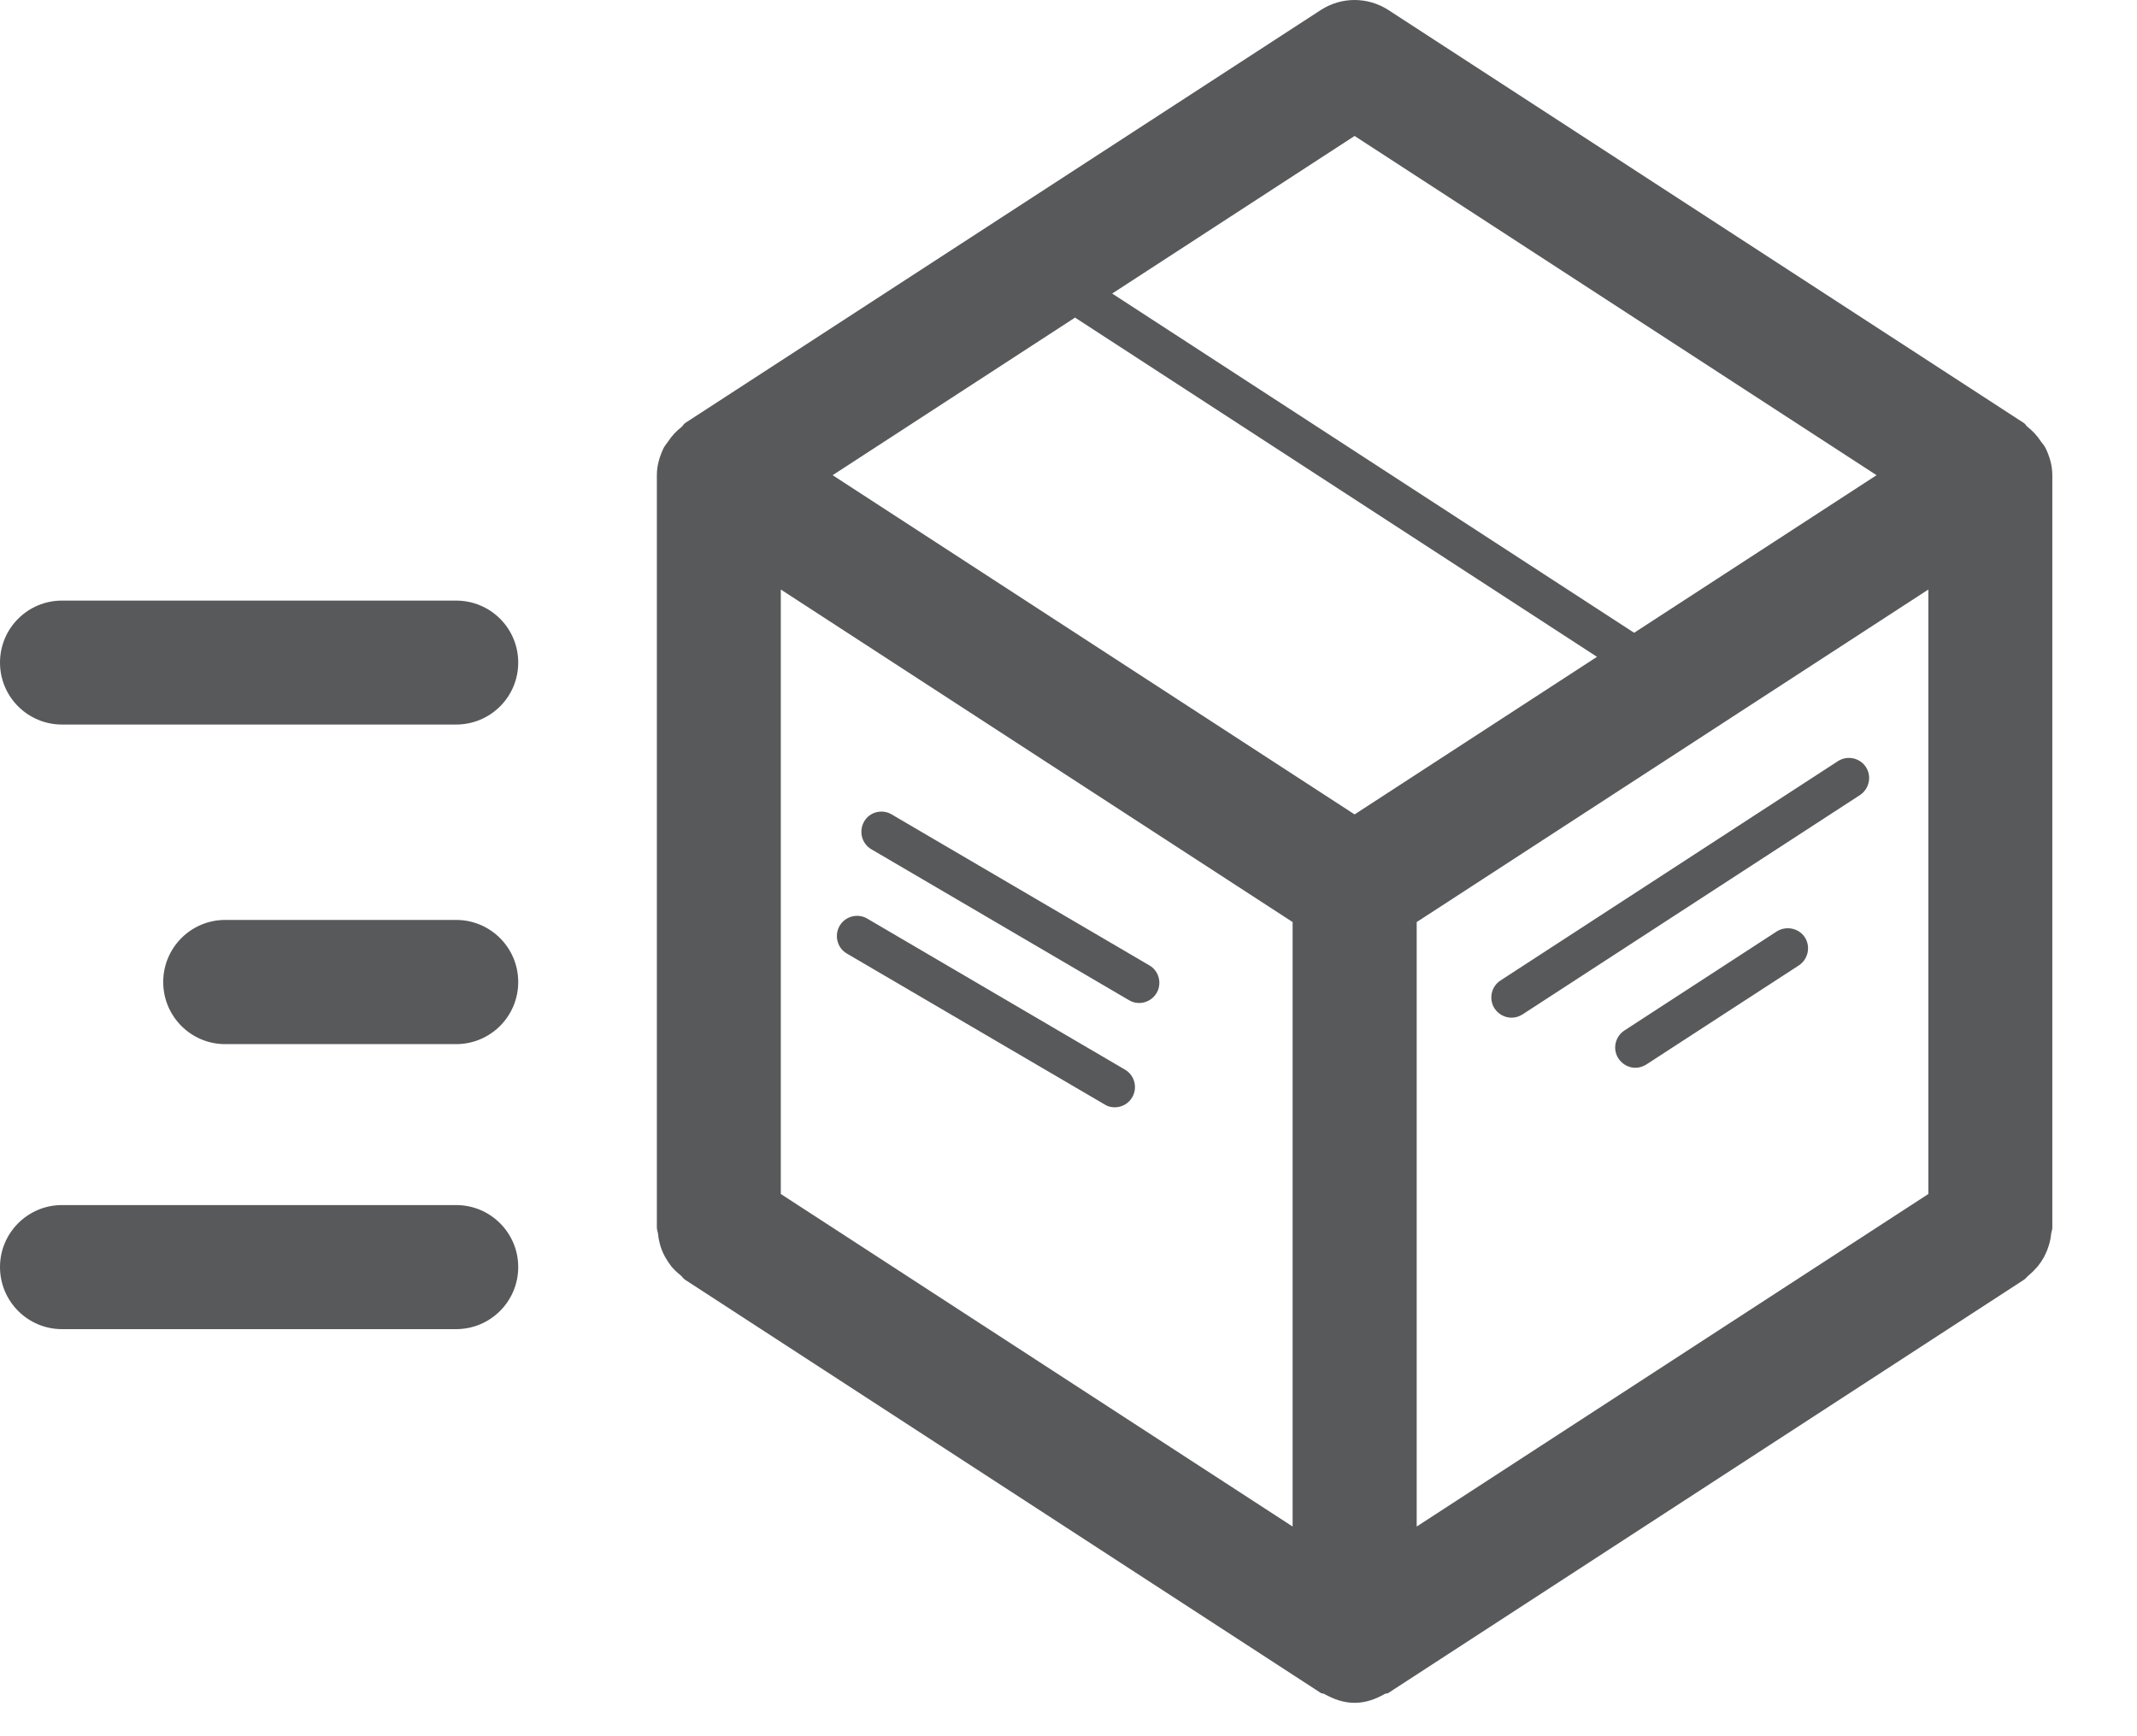 <?xml version="1.0" encoding="UTF-8"?>
<svg width="16px" height="13px" viewBox="0 0 16 13" version="1.1" xmlns="http://www.w3.org/2000/svg" xmlns:xlink="http://www.w3.org/1999/xlink">
    <!-- Generator: Sketch 42 (36781) - http://www.bohemiancoding.com/sketch -->
    <title>Fill 1</title>
    <desc>Created with Sketch.</desc>
    <defs></defs>
    <g id="Main" stroke="none" stroke-width="1" fill="none" fill-rule="evenodd">
        <g id="Home-1" transform="translate(-994, -9)" fill="#58595B">
            <g id="Super-Nav" transform="translate(-50, 0)">
                <g id="Cart" transform="translate(1044, 0)">
                    <path d="M3.88,16.353 C3.88,16.61 3.672,16.818 3.415,16.818 L1.686,16.818 C1.43,16.818 1.222,16.61 1.222,16.353 C1.222,16.096 1.43,15.888 1.686,15.888 L3.415,15.888 C3.672,15.888 3.88,16.096 3.88,16.353 L3.88,16.353 Z M3.88,18.487 C3.88,18.744 3.672,18.952 3.415,18.952 L0.464,18.952 C0.208,18.952 0,18.744 0,18.487 C0,18.231 0.208,18.023 0.464,18.023 L3.415,18.023 C3.672,18.023 3.88,18.231 3.88,18.487 L3.88,18.487 Z M3.88,13.961 C3.88,14.218 3.672,14.425 3.415,14.425 L0.464,14.425 C0.208,14.425 0,14.218 0,13.961 C0,13.704 0.208,13.497 0.464,13.497 L3.415,13.497 C3.672,13.497 3.88,13.704 3.88,13.961 L3.88,13.961 Z M8.423,17.009 C8.495,17.051 8.519,17.144 8.477,17.216 C8.449,17.264 8.399,17.291 8.347,17.291 C8.32,17.291 8.294,17.285 8.271,17.27 L6.341,16.14 C6.268,16.098 6.245,16.004 6.286,15.933 C6.328,15.86 6.422,15.836 6.493,15.878 L8.423,17.009 Z M8.66,16.435 C8.631,16.483 8.581,16.51 8.529,16.51 C8.503,16.51 8.476,16.503 8.453,16.489 L6.524,15.359 C6.452,15.317 6.428,15.224 6.47,15.151 C6.511,15.078 6.607,15.056 6.676,15.098 L8.605,16.228 C8.678,16.27 8.701,16.363 8.66,16.435 L8.66,16.435 Z M13.513,16.018 C13.558,16.088 13.538,16.182 13.469,16.228 L12.327,16.97 C12.302,16.986 12.273,16.995 12.244,16.995 C12.195,16.995 12.147,16.97 12.117,16.925 C12.072,16.855 12.092,16.762 12.162,16.716 L13.303,15.974 C13.373,15.93 13.468,15.949 13.513,16.018 L13.513,16.018 Z M13.926,14.953 L11.4,16.595 C11.374,16.612 11.345,16.62 11.317,16.62 C11.268,16.62 11.219,16.595 11.19,16.551 C11.145,16.481 11.164,16.387 11.235,16.341 L13.761,14.699 C13.831,14.654 13.925,14.674 13.97,14.743 C14.016,14.813 13.995,14.907 13.926,14.953 L13.926,14.953 Z M8.049,11.378 L11.957,13.918 L10.142,15.098 L6.234,12.558 L8.049,11.378 Z M10.142,10.018 L14.05,12.558 L12.235,13.738 L8.327,11.198 L10.142,10.018 Z M10.607,15.904 L14.438,13.414 L14.438,17.94 L10.607,20.43 L10.607,15.904 Z M5.846,13.414 L9.678,15.904 L9.678,20.43 L5.846,17.94 L5.846,13.414 Z M15.357,18.24 C15.359,18.223 15.366,18.209 15.366,18.192 L15.366,12.558 C15.366,12.484 15.345,12.416 15.315,12.354 C15.306,12.336 15.293,12.323 15.281,12.306 C15.253,12.263 15.22,12.227 15.18,12.196 C15.17,12.188 15.165,12.175 15.154,12.168 L10.395,9.075 C10.24,8.975 10.043,8.975 9.889,9.075 L5.129,12.168 C5.118,12.175 5.114,12.188 5.104,12.196 C5.064,12.227 5.03,12.263 5.002,12.306 C4.991,12.323 4.978,12.336 4.969,12.354 C4.939,12.416 4.918,12.484 4.918,12.558 L4.918,18.192 C4.918,18.209 4.925,18.223 4.927,18.24 C4.93,18.271 4.936,18.3 4.945,18.33 C4.954,18.359 4.965,18.385 4.98,18.412 C4.994,18.437 5.009,18.459 5.027,18.483 C5.048,18.507 5.07,18.529 5.096,18.549 C5.108,18.559 5.115,18.573 5.129,18.582 L9.889,21.676 C9.897,21.681 9.907,21.679 9.916,21.684 C9.984,21.722 10.058,21.75 10.142,21.75 C10.226,21.75 10.3,21.722 10.367,21.684 C10.376,21.679 10.387,21.681 10.395,21.676 L15.154,18.582 C15.168,18.573 15.176,18.559 15.189,18.549 C15.213,18.529 15.235,18.507 15.256,18.483 C15.275,18.459 15.29,18.437 15.304,18.412 C15.318,18.385 15.329,18.359 15.338,18.33 C15.348,18.3 15.354,18.271 15.357,18.24 L15.357,18.24 Z" id="Fill-1"></path>
                </g>
            </g>
        </g>
    </g>
</svg>
